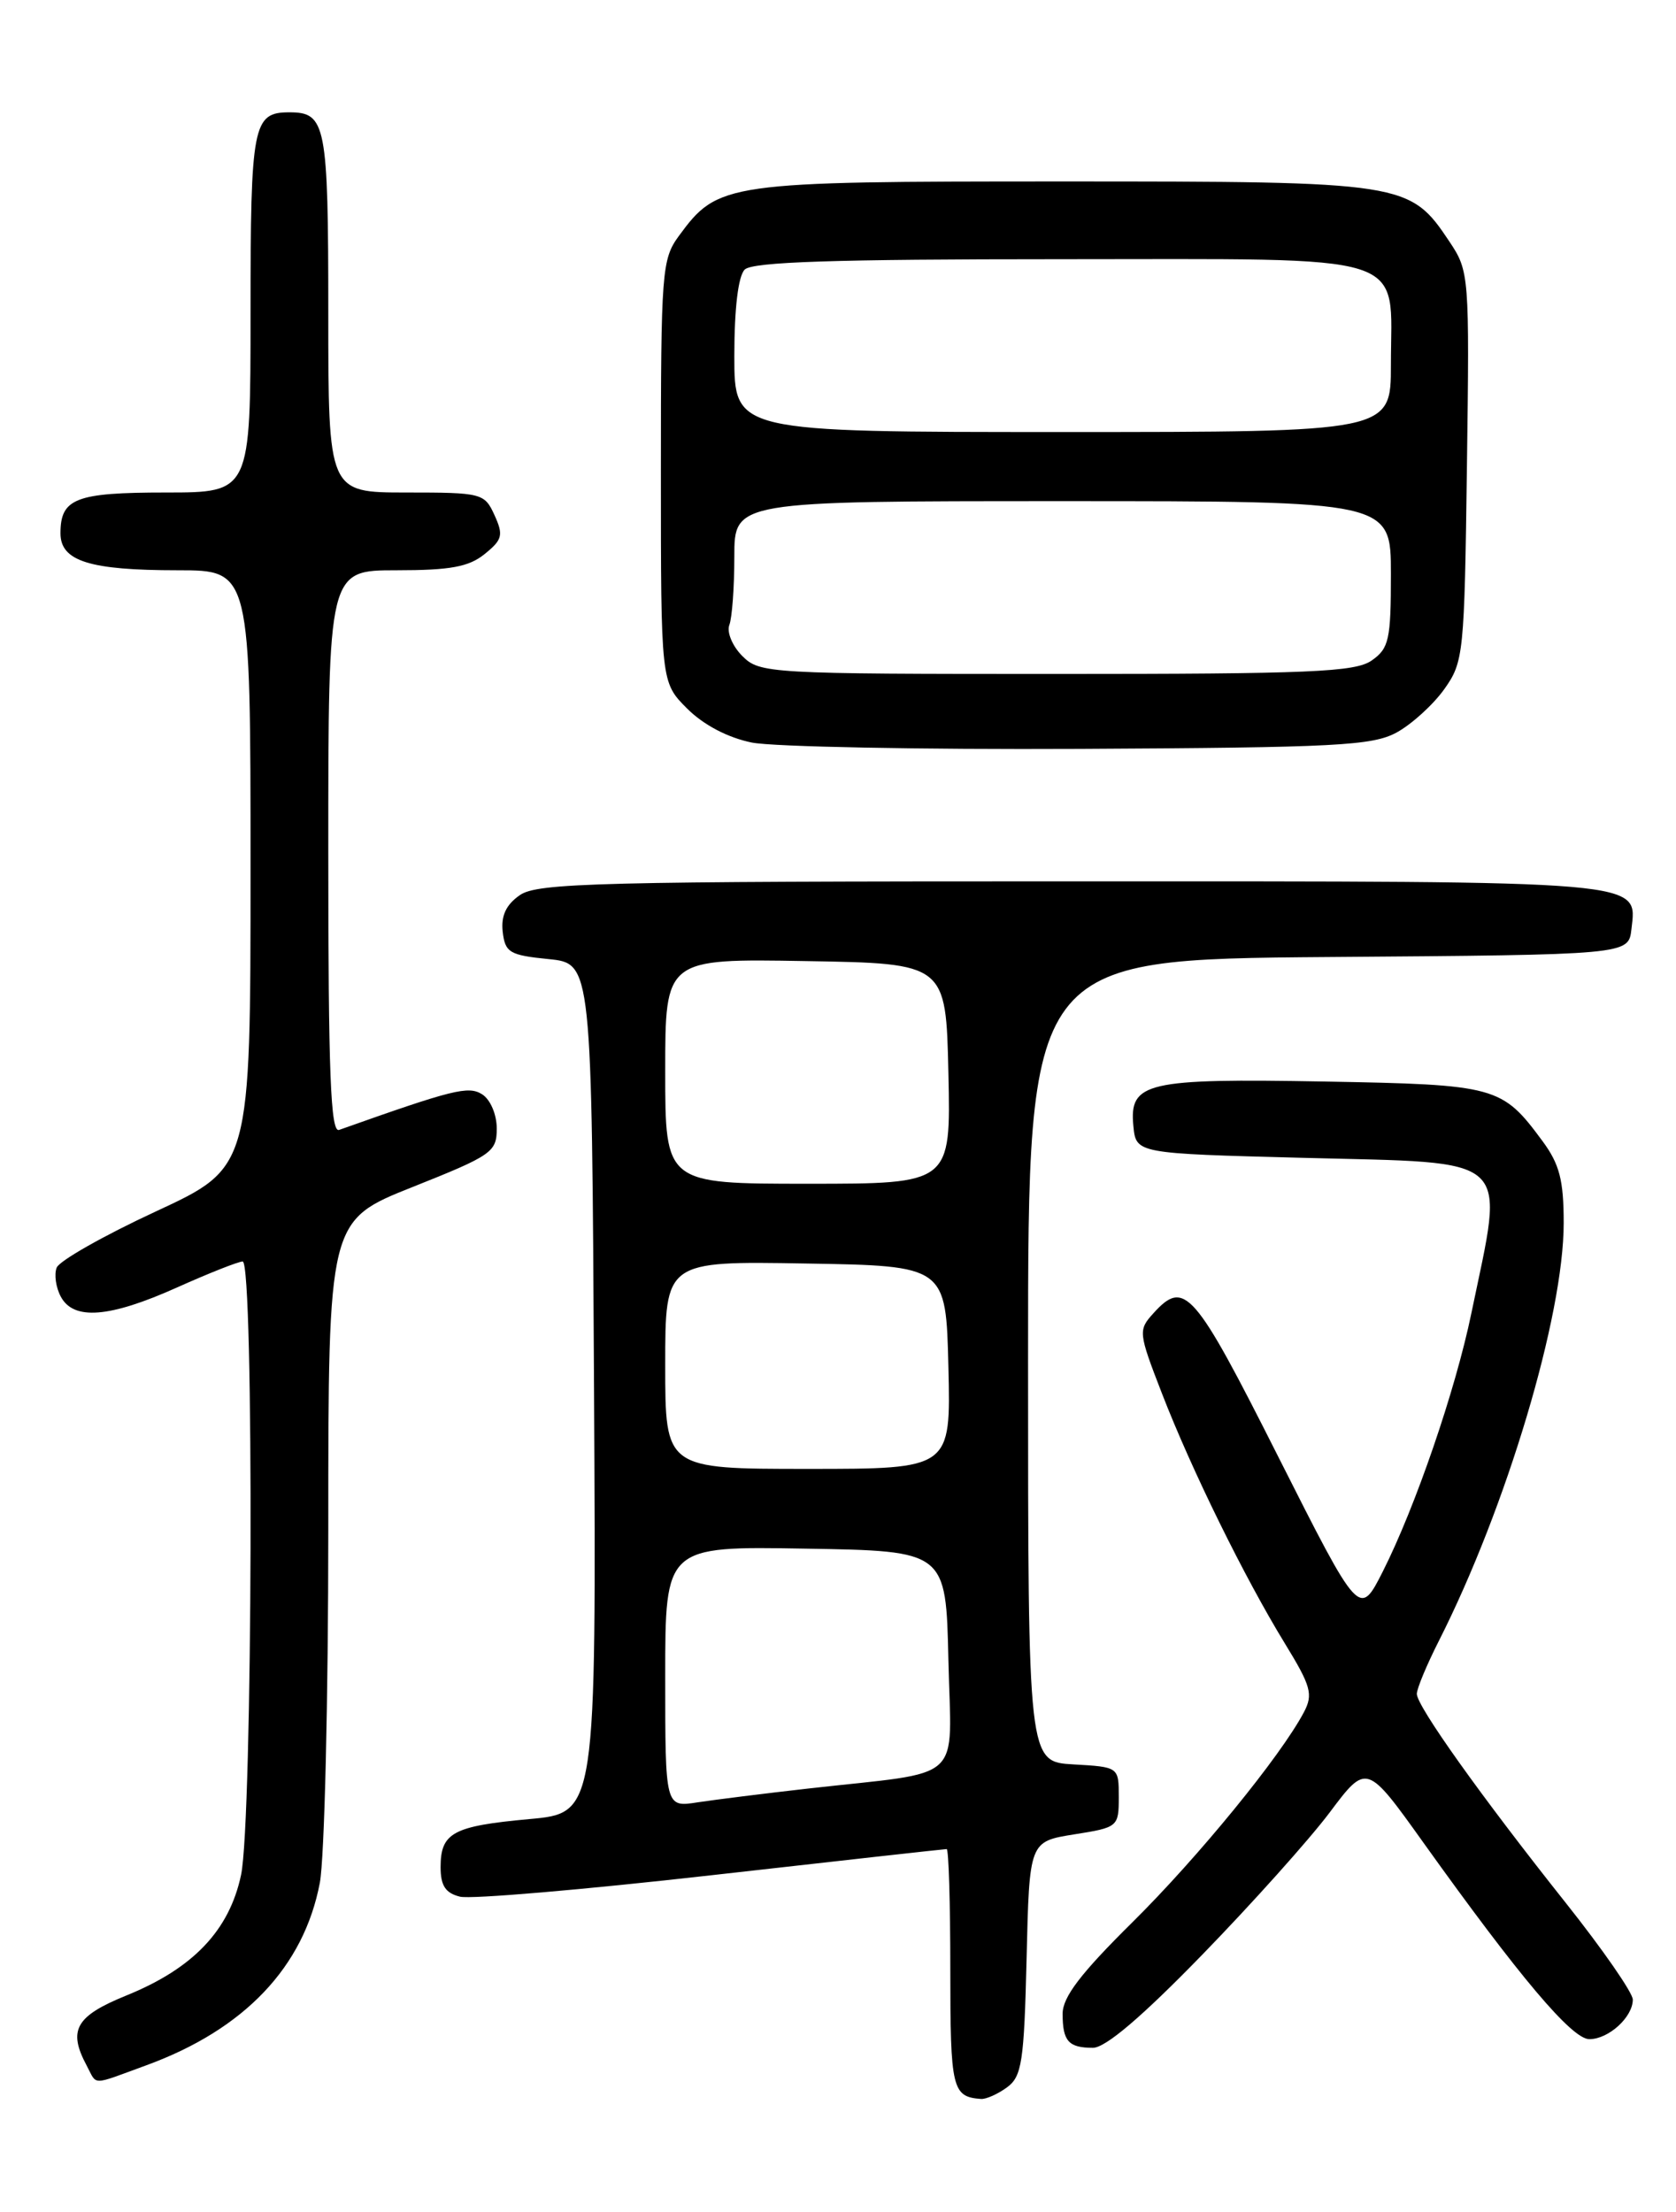 <?xml version="1.0" encoding="UTF-8" standalone="no"?>
<!DOCTYPE svg PUBLIC "-//W3C//DTD SVG 1.1//EN" "http://www.w3.org/Graphics/SVG/1.1/DTD/svg11.dtd" >
<svg xmlns="http://www.w3.org/2000/svg" xmlns:xlink="http://www.w3.org/1999/xlink" version="1.1" viewBox="0 0 194 256">
 <g >
 <path fill="currentColor"
d=" M 116.56 241.58 C 118.28 240.32 118.54 238.66 118.83 226.65 C 119.15 213.13 119.15 213.13 124.33 212.30 C 129.41 211.50 129.50 211.42 129.50 207.99 C 129.50 204.50 129.50 204.50 124.25 204.20 C 119.00 203.90 119.00 203.90 119.00 157.46 C 119.00 111.03 119.00 111.03 153.75 110.76 C 188.50 110.50 188.50 110.50 188.84 107.55 C 189.48 101.86 191.15 102.00 124.03 102.00 C 69.25 102.00 62.19 102.18 60.17 103.60 C 58.57 104.71 57.98 105.99 58.19 107.85 C 58.47 110.24 58.98 110.55 63.50 111.00 C 68.50 111.50 68.50 111.50 68.76 160.66 C 69.02 209.83 69.02 209.83 61.26 210.53 C 52.41 211.34 51.00 212.11 51.00 216.10 C 51.00 218.24 51.57 219.10 53.25 219.51 C 54.49 219.82 67.57 218.70 82.33 217.03 C 97.09 215.36 109.35 214.00 109.58 214.00 C 109.81 214.00 110.00 220.26 110.00 227.92 C 110.00 241.79 110.21 242.67 113.56 242.92 C 114.14 242.96 115.49 242.36 116.56 241.58 Z  M 16.92 239.03 C 28.29 234.88 35.17 227.64 37.02 217.91 C 37.56 215.06 38.00 196.65 38.00 176.99 C 38.00 141.26 38.00 141.26 47.75 137.38 C 56.94 133.72 57.50 133.33 57.50 130.61 C 57.50 128.98 56.76 127.25 55.81 126.65 C 54.21 125.64 52.44 126.09 39.25 130.77 C 38.27 131.12 38.00 124.26 38.00 98.61 C 38.00 66.00 38.00 66.00 45.89 66.00 C 52.12 66.00 54.27 65.61 56.10 64.12 C 58.16 62.46 58.29 61.93 57.24 59.62 C 56.08 57.08 55.78 57.00 47.02 57.00 C 38.00 57.00 38.00 57.00 38.00 36.20 C 38.00 14.37 37.73 13.00 33.50 13.00 C 29.27 13.00 29.00 14.37 29.00 36.20 C 29.00 57.00 29.00 57.00 19.20 57.00 C 8.76 57.00 7.00 57.68 7.00 61.72 C 7.00 64.94 10.36 66.00 20.57 66.00 C 29.00 66.00 29.00 66.00 29.00 100.56 C 29.00 135.12 29.00 135.12 18.05 140.20 C 12.03 142.99 6.86 145.92 6.56 146.71 C 6.25 147.50 6.47 149.01 7.04 150.07 C 8.52 152.84 12.68 152.51 20.50 149.00 C 24.18 147.35 27.59 146.00 28.09 146.00 C 29.42 146.00 29.25 210.74 27.90 217.01 C 26.53 223.43 22.35 227.81 14.64 230.94 C 8.75 233.33 7.83 234.95 10.04 239.07 C 11.28 241.39 10.44 241.40 16.92 239.03 Z  M 139.14 226.25 C 144.89 220.34 151.53 212.93 153.90 209.78 C 158.19 204.06 158.19 204.06 164.78 213.28 C 175.91 228.84 181.95 236.00 183.97 236.00 C 186.20 236.00 189.00 233.45 189.00 231.42 C 189.00 230.63 185.51 225.60 181.25 220.24 C 171.45 207.91 164.00 197.46 164.00 196.04 C 164.00 195.43 165.15 192.67 166.55 189.91 C 174.38 174.45 181.00 152.30 181.00 141.55 C 181.00 136.59 180.52 134.74 178.56 132.08 C 173.85 125.70 173.25 125.53 153.33 125.17 C 132.65 124.80 130.70 125.25 131.19 130.32 C 131.50 133.50 131.50 133.50 150.83 134.00 C 175.47 134.64 174.16 133.43 170.31 152.00 C 168.47 160.90 163.84 174.39 160.07 181.86 C 157.36 187.21 157.36 187.21 147.97 168.61 C 138.21 149.25 137.12 148.00 133.50 152.00 C 131.74 153.94 131.77 154.23 134.49 161.25 C 137.93 170.13 144.06 182.58 148.70 190.16 C 151.76 195.15 152.02 196.09 150.93 198.16 C 148.24 203.25 138.72 214.91 131.07 222.48 C 125.08 228.40 123.00 231.13 123.00 233.06 C 123.00 236.23 123.68 237.00 126.51 237.00 C 127.96 237.00 132.17 233.42 139.14 226.25 Z  M 161.67 84.77 C 163.42 83.81 165.89 81.56 167.17 79.77 C 169.42 76.61 169.51 75.72 169.80 53.97 C 170.10 31.83 170.06 31.39 167.78 27.97 C 163.18 21.08 162.66 21.00 123.00 21.00 C 83.92 21.00 83.12 21.12 78.57 27.32 C 76.61 30.00 76.50 31.44 76.50 54.55 C 76.50 78.96 76.50 78.96 79.53 82.00 C 81.44 83.90 84.23 85.37 87.03 85.94 C 89.49 86.43 106.57 86.76 125.00 86.67 C 154.70 86.52 158.86 86.30 161.67 84.77 Z  M 77.00 194.06 C 77.00 178.95 77.00 178.95 93.25 179.23 C 109.50 179.50 109.50 179.50 109.78 192.16 C 110.10 206.59 111.93 204.92 93.50 207.00 C 88.55 207.56 82.81 208.28 80.75 208.59 C 77.00 209.18 77.00 209.18 77.00 194.06 Z  M 77.00 157.98 C 77.00 145.95 77.00 145.95 93.25 146.23 C 109.50 146.50 109.50 146.50 109.78 158.25 C 110.06 170.00 110.06 170.00 93.53 170.00 C 77.00 170.00 77.00 170.00 77.00 157.98 Z  M 77.00 123.98 C 77.00 110.95 77.00 110.95 93.25 111.23 C 109.50 111.50 109.50 111.50 109.78 124.25 C 110.06 137.00 110.06 137.00 93.53 137.00 C 77.00 137.00 77.00 137.00 77.00 123.98 Z  M 85.92 75.92 C 84.78 74.78 84.11 73.17 84.42 72.34 C 84.74 71.51 85.00 67.95 85.00 64.42 C 85.00 58.00 85.00 58.00 123.00 58.00 C 161.00 58.00 161.00 58.00 161.00 66.44 C 161.00 74.03 160.78 75.04 158.78 76.44 C 156.87 77.78 151.68 78.00 122.28 78.00 C 88.91 78.00 87.94 77.94 85.92 75.92 Z  M 85.00 41.20 C 85.00 35.69 85.45 31.95 86.20 31.20 C 87.09 30.31 96.57 30.00 122.64 30.00 C 164.05 30.00 161.00 29.03 161.00 42.22 C 161.00 50.00 161.00 50.00 123.00 50.00 C 85.00 50.00 85.00 50.00 85.00 41.20 Z "/>
</g>
</svg>